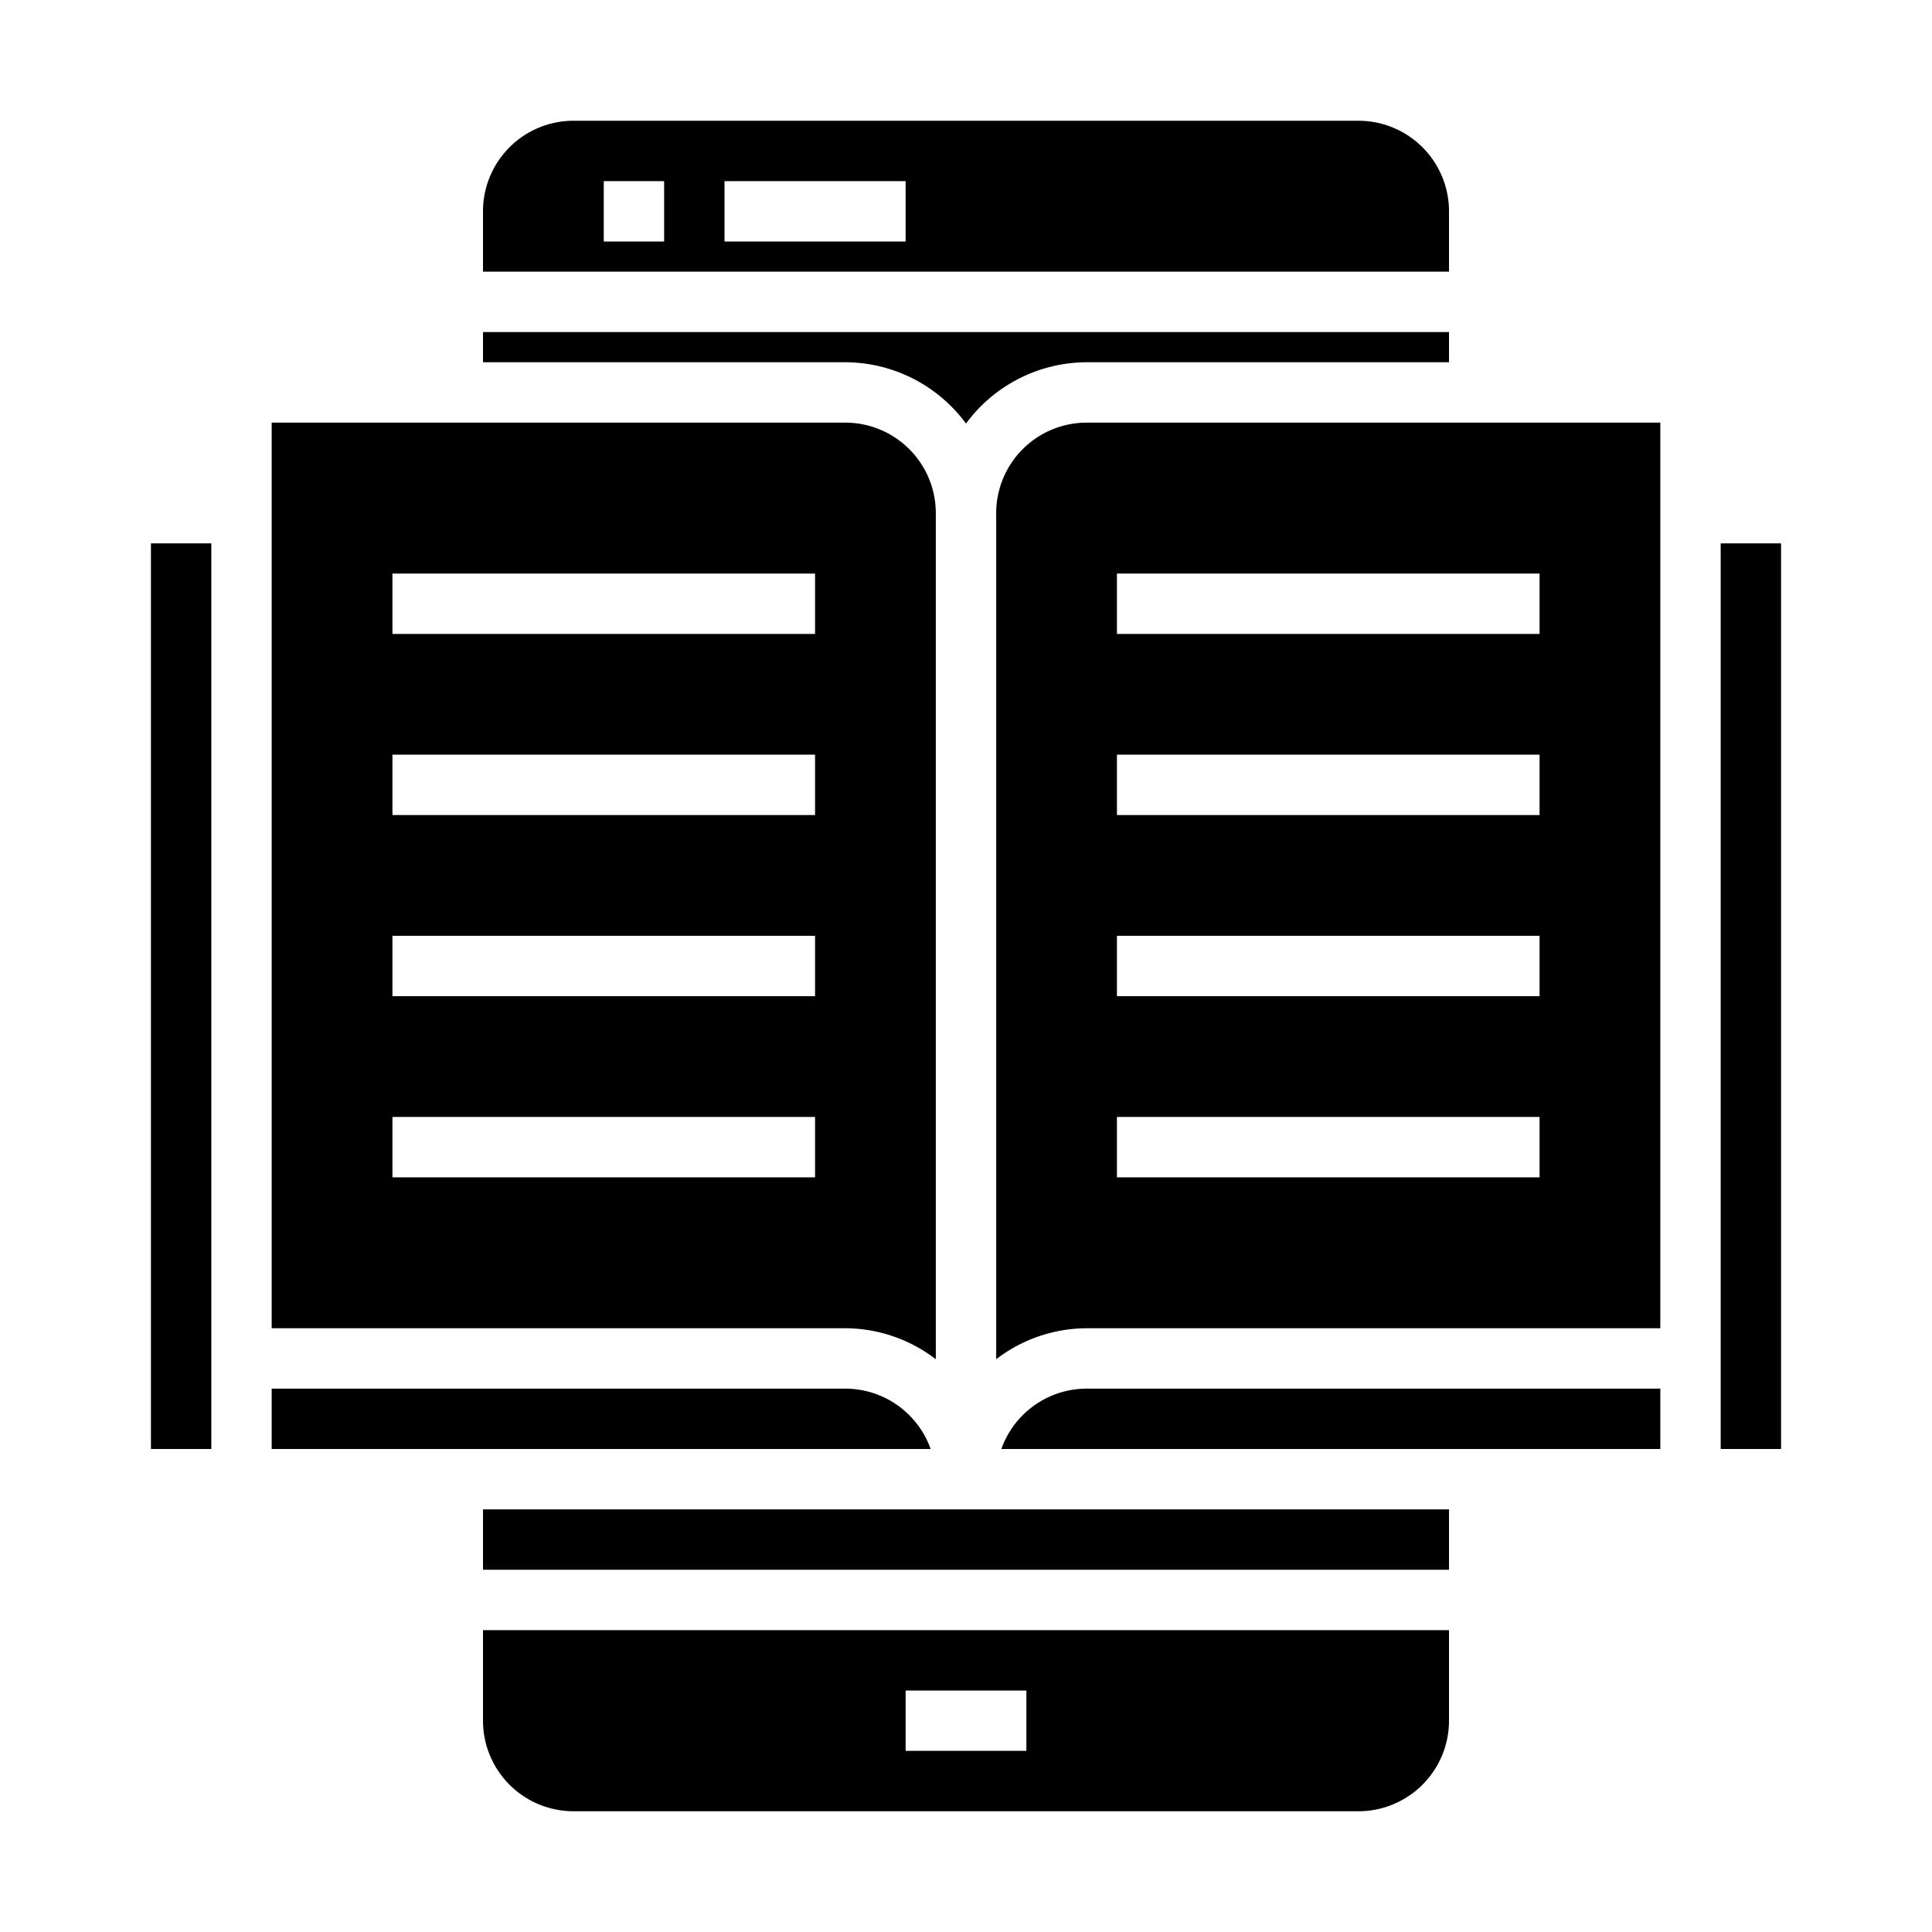 <svg xmlns="http://www.w3.org/2000/svg" viewBox="0 0 64 64" x="0px" y="0px"><g><path d="M48,54H16v3a3,3,0,0,0,3,3H45a3,3,0,0,0,3-3ZM34,58H30V56h4Z"></path><rect x="5" y="18" width="2" height="30"></rect><path d="M16,9H48V7a3,3,0,0,0-3-3H19a3,3,0,0,0-3,3Zm8-3h6V8H24ZM20,6h2V8H20Z"></path><path d="M16,12H28a4.982,4.982,0,0,1,4,2.031A4.982,4.982,0,0,1,36,12H48V11H16Z"></path><rect x="16" y="50" width="32" height="2"></rect><path d="M28,46H9v2H30.829A3.006,3.006,0,0,0,28,46Z"></path><path d="M9,17V44H28a4.948,4.948,0,0,1,3,1.026V17a3,3,0,0,0-3-3H9Zm4,2H27v2H13Zm0,6H27v2H13Zm0,6H27v2H13Zm0,6H27v2H13Z"></path><rect x="57" y="18" width="2" height="30"></rect><path d="M55,46H36a3.006,3.006,0,0,0-2.829,2H55Z"></path><path d="M55,17V14H36a3,3,0,0,0-3,3V45.026A4.948,4.948,0,0,1,36,44H55ZM51,39H37V37H51Zm0-6H37V31H51Zm0-6H37V25H51Zm0-6H37V19H51Z"></path></g></svg>